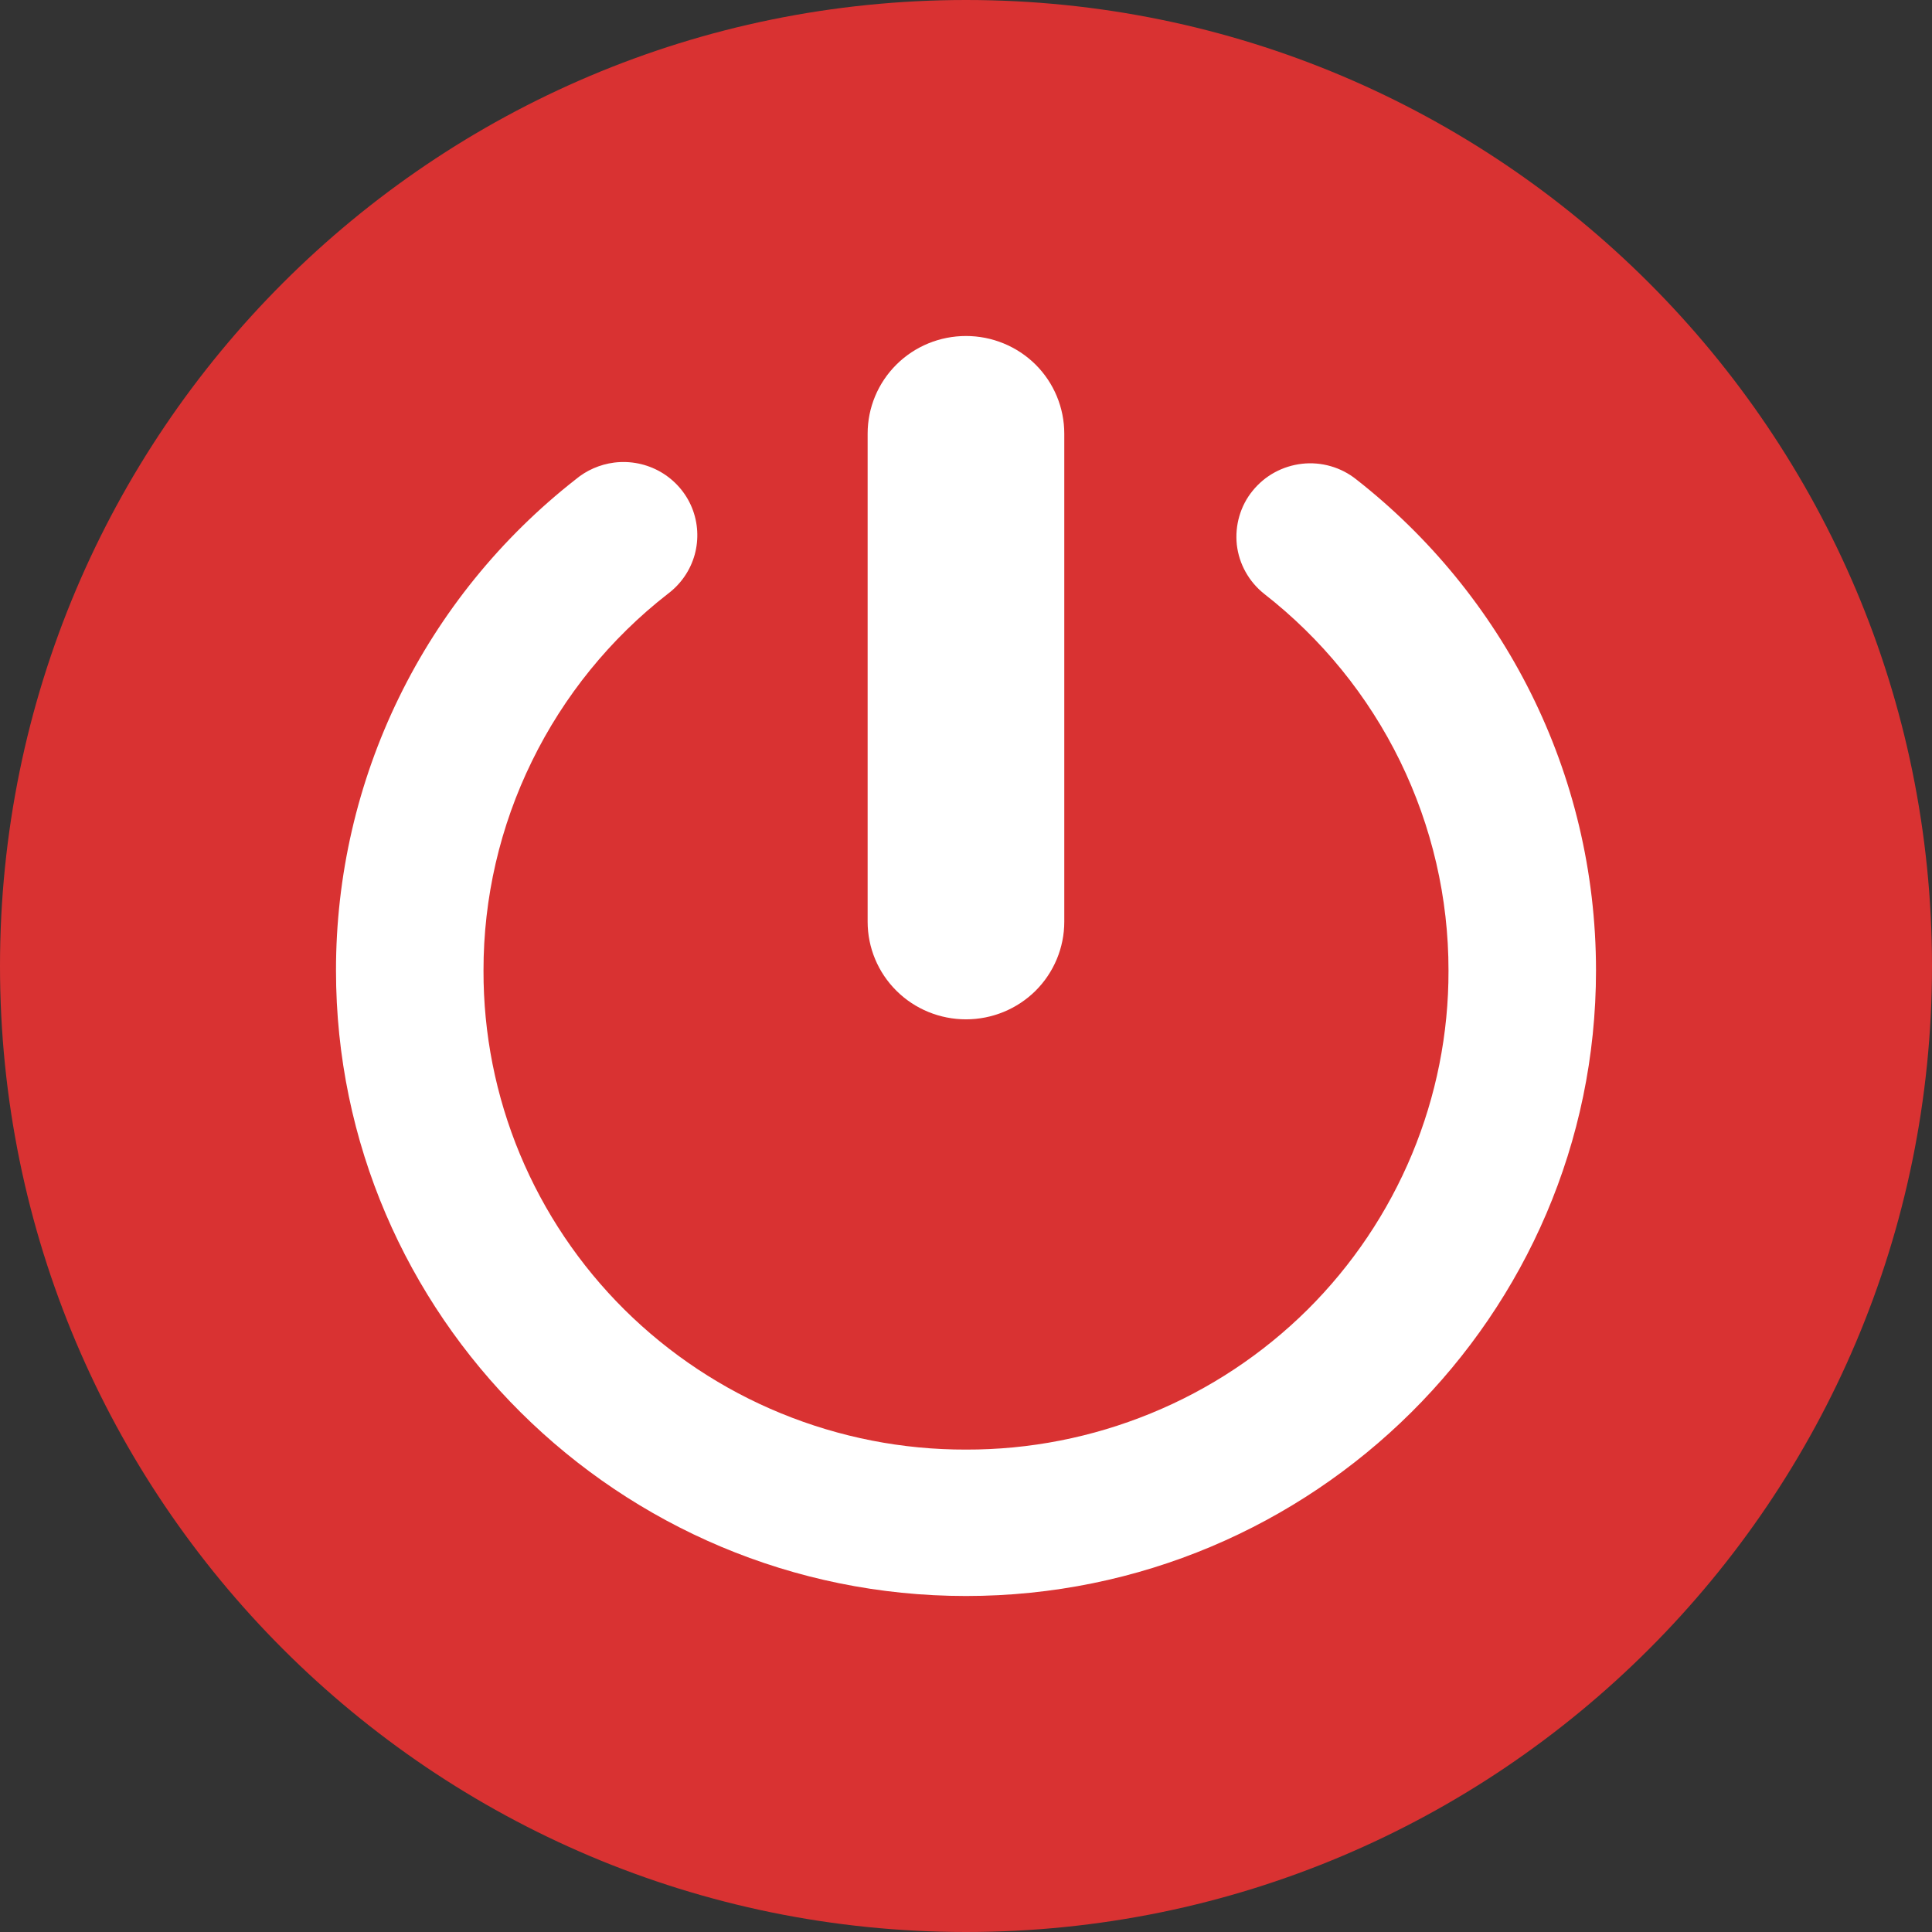 <svg width="23" height="23" viewBox="0 0 23 23" fill="none" xmlns="http://www.w3.org/2000/svg">
<rect x="0" y="0" width="23" height="23" fill="#333333" stroke="none"/>
<path d="M11.5 23C17.851 23 23 17.851 23 11.5C23 5.149 17.851 0 11.5 0C5.149 0 0 5.149 0 11.5C0 17.851 5.149 23 11.5 23Z" fill="#D93232"/>
<path d="M11.5 4C11.189 4 10.891 4.122 10.672 4.34C10.452 4.558 10.329 4.854 10.329 5.162V10.973C10.329 11.281 10.452 11.577 10.672 11.795C10.891 12.013 11.189 12.135 11.5 12.135C11.81 12.135 12.108 12.013 12.328 11.795C12.547 11.577 12.67 11.281 12.67 10.973V5.162C12.67 4.854 12.547 4.558 12.328 4.34C12.108 4.122 11.81 4 11.5 4ZM7.311 5.507C7.142 5.529 6.983 5.598 6.853 5.707C5.963 6.404 5.243 7.292 4.749 8.305C4.255 9.318 3.999 10.429 4 11.554C4 15.656 7.367 19 11.5 19C15.632 19 19 15.656 19 11.554C19 9.188 17.887 7.07 16.146 5.707C16.056 5.635 15.953 5.582 15.842 5.55C15.731 5.518 15.615 5.508 15.501 5.521C15.386 5.534 15.275 5.569 15.174 5.624C15.073 5.679 14.984 5.754 14.912 5.843C14.839 5.932 14.786 6.035 14.754 6.145C14.722 6.255 14.712 6.37 14.724 6.484C14.737 6.598 14.772 6.708 14.828 6.808C14.884 6.909 14.959 6.997 15.049 7.069C15.733 7.602 16.287 8.283 16.667 9.06C17.047 9.838 17.245 10.69 17.244 11.554C17.246 12.304 17.098 13.046 16.81 13.739C16.522 14.431 16.099 15.061 15.566 15.591C15.032 16.12 14.398 16.541 13.7 16.826C13.002 17.112 12.255 17.259 11.5 17.257C10.745 17.259 9.997 17.112 9.299 16.826C8.602 16.541 7.968 16.12 7.434 15.591C6.9 15.061 6.477 14.431 6.189 13.739C5.901 13.046 5.754 12.304 5.756 11.554C5.755 10.69 5.952 9.838 6.333 9.061C6.713 8.284 7.266 7.602 7.951 7.069C8.106 6.953 8.218 6.79 8.27 6.604C8.321 6.419 8.31 6.222 8.237 6.043C8.164 5.865 8.033 5.716 7.866 5.619C7.698 5.522 7.503 5.483 7.311 5.507Z" fill="white"/>
</svg>
